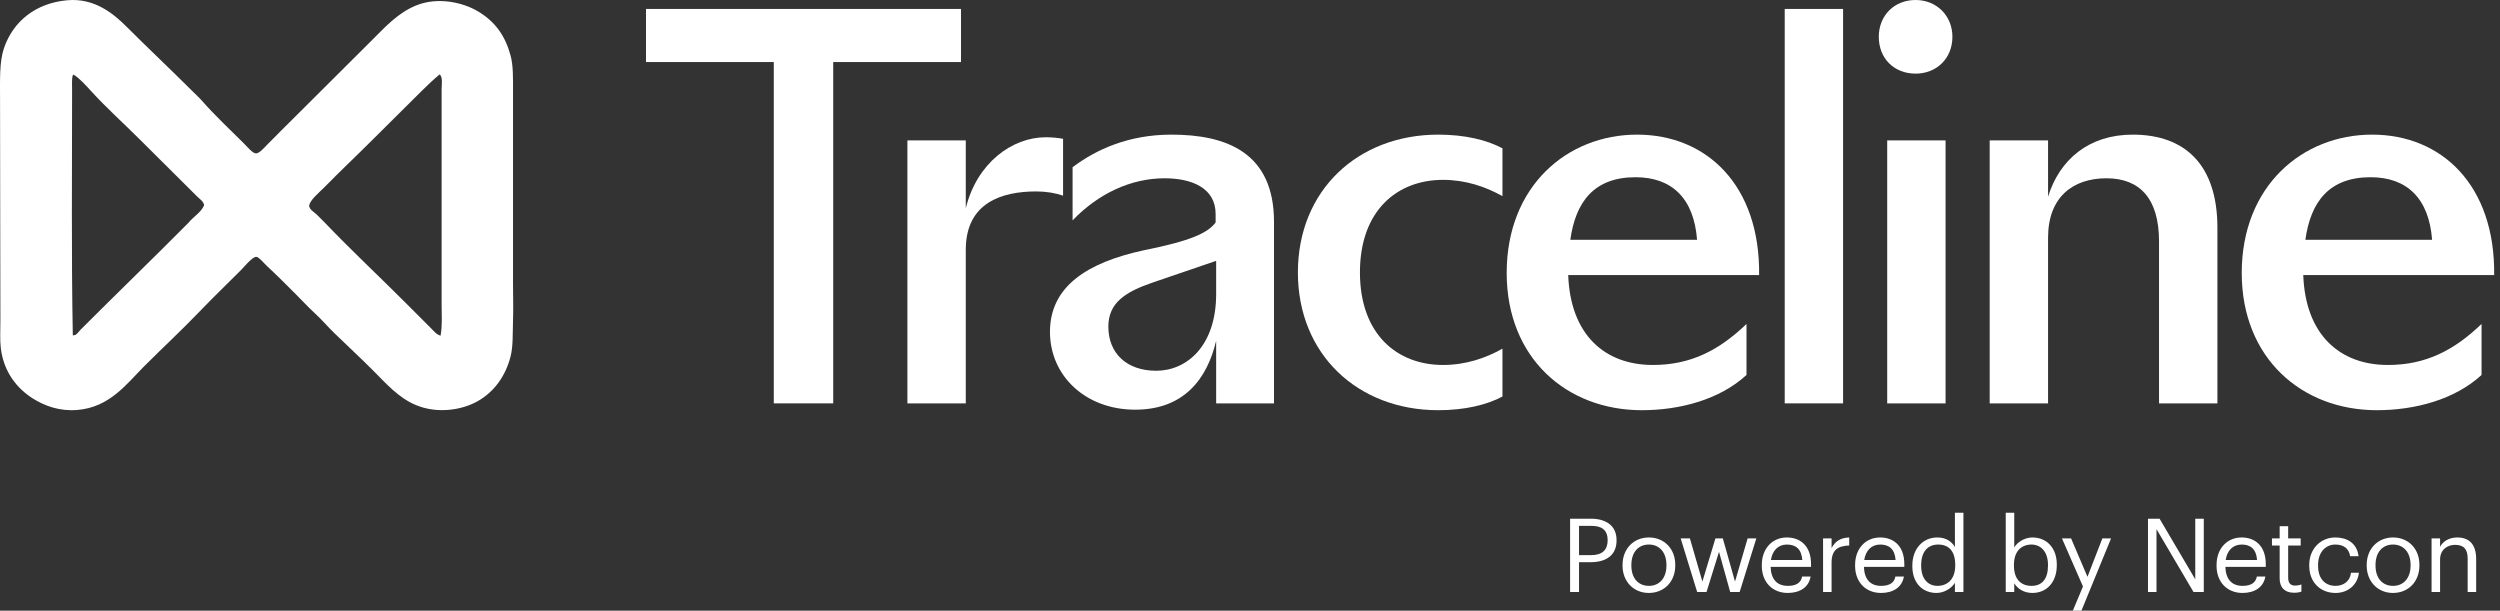 <svg width="262" height="64" viewBox="0 0 262 64" fill="none" xmlns="http://www.w3.org/2000/svg">
<rect x="0" y="0" width="262" height="64" fill="#333333" stroke="none"/>
<path d="M164.547 62.044V54.36H166.728C168.201 54.36 169.415 55.005 169.415 56.606V56.649C169.415 58.282 168.19 58.916 166.728 58.916H165.482V62.044H164.547ZM165.482 58.175H166.793C167.889 58.175 168.48 57.638 168.48 56.649V56.606C168.48 55.52 167.835 55.112 166.793 55.112H165.482V58.175Z" fill="white"/>
<path d="M172.805 61.399C173.933 61.399 174.643 60.55 174.643 59.282V59.207C174.643 57.906 173.923 57.068 172.805 57.068C171.676 57.068 170.967 57.906 170.967 59.196V59.282C170.967 60.561 171.666 61.399 172.805 61.399ZM172.794 62.141C171.193 62.141 170.043 60.926 170.043 59.282V59.196C170.043 57.509 171.214 56.326 172.805 56.326C174.395 56.326 175.567 57.498 175.567 59.185V59.271C175.567 60.969 174.395 62.141 172.794 62.141Z" fill="white"/>
<path d="M177.864 62.044L176.134 56.423H177.101L178.412 60.948L179.777 56.423H180.551L181.83 60.948L183.152 56.423H184.065L182.314 62.044H181.325L180.153 57.831L178.842 62.044H177.864Z" fill="white"/>
<path d="M187.356 62.141C185.765 62.141 184.637 61.023 184.637 59.293V59.207C184.637 57.509 185.722 56.326 187.27 56.326C188.57 56.326 189.796 57.111 189.796 59.121V59.411H185.561C185.604 60.69 186.217 61.399 187.367 61.399C188.237 61.399 188.742 61.077 188.861 60.421H189.753C189.559 61.55 188.624 62.141 187.356 62.141ZM185.593 58.691H188.882C188.796 57.53 188.194 57.068 187.27 57.068C186.356 57.068 185.744 57.691 185.593 58.691Z" fill="white"/>
<path d="M191.057 62.044V56.423H191.949V57.433C192.304 56.799 192.787 56.359 193.797 56.326V57.165C192.669 57.218 191.949 57.573 191.949 58.959V62.044H191.057Z" fill="white"/>
<path d="M197.133 62.141C195.542 62.141 194.414 61.023 194.414 59.293V59.207C194.414 57.509 195.499 56.326 197.047 56.326C198.347 56.326 199.572 57.111 199.572 59.121V59.411H195.338C195.381 60.69 195.993 61.399 197.143 61.399C198.014 61.399 198.519 61.077 198.637 60.421H199.529C199.336 61.55 198.401 62.141 197.133 62.141ZM195.37 58.691H198.659C198.573 57.53 197.971 57.068 197.047 57.068C196.133 57.068 195.521 57.691 195.37 58.691Z" fill="white"/>
<path d="M202.951 62.141C201.478 62.141 200.414 61.098 200.414 59.346V59.26C200.414 57.541 201.489 56.326 203.037 56.326C203.972 56.326 204.552 56.778 204.875 57.326V53.736H205.767V62.044H204.875V61.077C204.552 61.625 203.768 62.141 202.951 62.141ZM203.047 61.399C204.09 61.399 204.907 60.711 204.907 59.271V59.185C204.907 57.745 204.219 57.068 203.123 57.068C202.005 57.068 201.339 57.852 201.339 59.217V59.303C201.339 60.722 202.102 61.399 203.047 61.399Z" fill="white"/>
<path d="M212.995 62.141C212.082 62.141 211.415 61.679 211.093 61.12V62.044H210.201V53.736H211.093V57.369C211.415 56.821 212.178 56.326 212.995 56.326C214.468 56.326 215.553 57.401 215.553 59.153V59.239C215.553 60.959 214.543 62.141 212.995 62.141ZM212.909 61.399C214.027 61.399 214.629 60.647 214.629 59.282V59.196C214.629 57.777 213.844 57.068 212.898 57.068C211.856 57.068 211.061 57.756 211.061 59.196V59.282C211.061 60.722 211.813 61.399 212.909 61.399Z" fill="white"/>
<path d="M217.232 64L218.296 61.464L216.092 56.423H217.049L218.768 60.453L220.327 56.423H221.24L218.134 64H217.232Z" fill="white"/>
<path d="M225.109 62.044V54.36H226.323L230.063 60.711V54.36H230.955V62.044H229.881L226.001 55.456V62.044H225.109Z" fill="white"/>
<path d="M235.014 62.141C233.423 62.141 232.295 61.023 232.295 59.293V59.207C232.295 57.509 233.38 56.326 234.928 56.326C236.228 56.326 237.453 57.111 237.453 59.121V59.411H233.219C233.262 60.69 233.875 61.399 235.025 61.399C235.895 61.399 236.4 61.077 236.518 60.421H237.41C237.217 61.55 236.282 62.141 235.014 62.141ZM233.251 58.691H236.54C236.454 57.53 235.852 57.068 234.928 57.068C234.014 57.068 233.402 57.691 233.251 58.691Z" fill="white"/>
<path d="M240.424 62.119C239.403 62.119 238.908 61.517 238.908 60.636V57.175H238.102V56.423H238.908V55.144H239.8V56.423H241.111V57.175H239.8V60.55C239.8 61.098 240.047 61.367 240.499 61.367C240.778 61.367 240.993 61.324 241.187 61.249V62.001C241.004 62.066 240.789 62.119 240.424 62.119Z" fill="white"/>
<path d="M244.76 62.141C243.191 62.141 242.008 61.034 242.008 59.293V59.207C242.008 57.487 243.234 56.326 244.738 56.326C245.91 56.326 247.006 56.864 247.178 58.293H246.297C246.157 57.401 245.512 57.068 244.738 57.068C243.717 57.068 242.933 57.885 242.933 59.207V59.293C242.933 60.668 243.685 61.399 244.77 61.399C245.566 61.399 246.286 60.937 246.383 60.023H247.21C247.092 61.238 246.114 62.141 244.76 62.141Z" fill="white"/>
<path d="M250.792 61.399C251.921 61.399 252.63 60.55 252.63 59.282V59.207C252.63 57.906 251.91 57.068 250.792 57.068C249.664 57.068 248.955 57.906 248.955 59.196V59.282C248.955 60.561 249.653 61.399 250.792 61.399ZM250.782 62.141C249.18 62.141 248.03 60.926 248.03 59.282V59.196C248.03 57.509 249.202 56.326 250.792 56.326C252.383 56.326 253.554 57.498 253.554 59.185V59.271C253.554 60.969 252.383 62.141 250.782 62.141Z" fill="white"/>
<path d="M254.828 62.044V56.423H255.72V57.315C255.978 56.789 256.601 56.326 257.526 56.326C258.686 56.326 259.503 56.961 259.503 58.594V62.044H258.611V58.53C258.611 57.541 258.192 57.1 257.289 57.1C256.462 57.1 255.72 57.627 255.72 58.637V62.044H254.828Z" fill="white"/>
<path d="M81.093 42.273H87.321V6.503H100.714V0.937H67.7V6.503H81.093V42.273Z" fill="white"/>
<path d="M101.214 14.716H95.096V42.273H101.214V26.179C101.214 21.219 105.017 20.062 108.599 20.062C109.646 20.062 110.583 20.227 111.41 20.503V14.55C110.859 14.44 110.197 14.385 109.591 14.385C106.064 14.385 102.371 17.085 101.214 21.825V14.716Z" fill="white"/>
<path d="M127.398 23.313C126.571 24.416 124.808 25.242 119.848 26.234C114.005 27.502 110.037 29.982 110.037 34.777C110.037 39.407 113.785 42.934 118.966 42.934C124.091 42.934 126.516 39.682 127.453 35.714V42.273H133.516V23.258C133.516 16.038 128.611 14.109 122.769 14.109C118.304 14.109 114.887 15.652 112.407 17.526V23.093C115.108 20.282 118.525 18.684 122.052 18.684C124.863 18.684 127.398 19.676 127.398 22.431V23.313ZM127.453 30.809C127.453 36.265 124.367 38.855 121.17 38.855C118.084 38.855 116.155 37.037 116.155 34.226C116.155 31.746 117.919 30.588 120.84 29.596L127.453 27.337V30.809Z" fill="white"/>
<path d="M136.019 28.549C136.019 37.147 142.302 42.989 150.734 42.989C153.49 42.989 155.805 42.438 157.458 41.556V36.541C155.695 37.533 153.6 38.249 151.23 38.249C146.435 38.249 142.522 35.053 142.522 28.549C142.522 22.046 146.435 18.849 151.23 18.849C153.6 18.849 155.695 19.566 157.458 20.558V15.542C155.805 14.66 153.49 14.109 150.734 14.109C142.302 14.109 136.019 19.951 136.019 28.549Z" fill="white"/>
<path d="M172.065 42.989C176.033 42.989 180.222 41.887 183.033 39.296V33.95C180.167 36.706 177.191 38.249 173.223 38.249C168.152 38.249 164.57 35.053 164.349 28.825H184.356C184.466 19.4 178.844 14.109 171.569 14.109C164.239 14.109 157.901 19.51 157.901 28.604C157.901 37.533 164.184 42.989 172.065 42.989ZM171.404 18.573C175.207 18.573 177.522 20.778 177.852 25.132H164.57C165.121 21.164 167.05 18.573 171.404 18.573Z" fill="white"/>
<path d="M193.155 42.273V0.937H187.038V42.273H193.155Z" fill="white"/>
<path d="M200.755 7.716C202.959 7.716 204.613 6.118 204.613 3.858C204.613 1.653 202.959 0 200.755 0C198.495 0 196.897 1.653 196.897 3.858C196.897 6.118 198.495 7.716 200.755 7.716ZM203.896 42.273V14.716H197.779V42.273H203.896Z" fill="white"/>
<path d="M214.637 14.716H208.519V42.273H214.637V24.912C214.637 20.613 217.283 18.684 220.755 18.684C224.227 18.684 226.266 20.778 226.266 25.297V42.273H232.384V23.864C232.384 17.306 229.022 14.109 223.51 14.109C218.936 14.109 215.85 16.7 214.637 20.613V14.716Z" fill="white"/>
<path d="M249.098 42.989C253.066 42.989 257.255 41.887 260.066 39.296V33.95C257.2 36.706 254.224 38.249 250.255 38.249C245.185 38.249 241.603 35.053 241.382 28.825H261.389C261.499 19.4 255.877 14.109 248.602 14.109C241.272 14.109 234.934 19.51 234.934 28.604C234.934 37.533 241.217 42.989 249.098 42.989ZM248.437 18.573C252.24 18.573 254.554 20.778 254.885 25.132H241.603C242.154 21.164 244.083 18.573 248.437 18.573Z" fill="white"/>
<path fill-rule="evenodd" clip-rule="evenodd" d="M7.035 0.028C9.883 -0.234 11.879 1.413 13.247 2.783C15.555 5.093 17.78 7.171 20.056 9.448C20.426 9.82 20.824 10.168 21.172 10.566C22.523 12.113 24.061 13.532 25.599 15.072C25.915 15.387 26.471 16.068 26.826 16.078C27.174 16.085 27.696 15.475 27.98 15.184C28.972 14.17 30.084 13.078 30.995 12.167C33.713 9.445 36.295 6.898 39.068 4.125C40.406 2.785 41.723 1.352 43.57 0.587C45.838 -0.353 48.475 0.23 50.08 1.183C51.934 2.282 52.95 3.784 53.503 5.8C53.802 6.893 53.764 8.225 53.764 9.599C53.763 16.528 53.764 22.797 53.764 29.67C53.763 30.928 53.812 32.306 53.764 33.618C53.715 34.959 53.789 36.264 53.503 37.379C52.985 39.399 51.8 41.053 50.08 42.034C48.405 42.99 45.813 43.387 43.57 42.444C41.737 41.673 40.448 40.175 39.105 38.832C37.749 37.475 36.292 36.129 35.012 34.885C34.342 34.233 33.723 33.496 33.003 32.837C32.316 32.207 31.664 31.496 30.995 30.827C30.052 29.882 29.019 28.847 27.944 27.847C27.651 27.575 27.134 26.929 26.865 26.917C26.443 26.898 25.561 27.998 25.302 28.257C23.849 29.713 22.319 31.187 20.949 32.614C18.987 34.659 17.047 36.447 15.109 38.386C13.272 40.224 11.496 42.699 8.078 42.966C6.216 43.112 4.686 42.537 3.465 41.775C1.748 40.702 0.367 38.934 0.08 36.45C-0.017 35.614 0.042 34.562 0.042 33.583C0.043 25.945 0.003 18.109 0.005 10.383C0.005 8.444 -0.074 6.495 0.413 5.059C1.362 2.259 3.712 0.332 7.035 0.028ZM7.63 7.884C7.508 8.251 7.555 8.856 7.555 9.448C7.557 18.072 7.471 26.583 7.63 35.143C8.022 35.18 8.227 34.768 8.448 34.547C12.201 30.79 16.044 27.085 19.758 23.338C20.274 22.697 21.055 22.286 21.395 21.514C21.324 21.089 20.92 20.852 20.651 20.583C18.64 18.571 16.667 16.633 14.661 14.625C13.008 12.97 11.148 11.306 9.527 9.524C9.091 9.044 8.27 8.133 7.742 7.848C7.752 7.771 7.634 7.855 7.63 7.884ZM46.061 7.81C45.48 8.289 44.817 8.905 44.201 9.523C42.453 11.272 40.825 12.865 39.066 14.624C37.441 16.251 35.585 17.998 33.932 19.689C33.511 20.118 32.384 21.044 32.406 21.587C32.422 21.946 32.914 22.222 33.188 22.481C33.527 22.803 33.812 23.119 34.043 23.337C36.833 26.255 39.788 29.008 42.637 31.865C43.501 32.722 44.368 33.598 45.204 34.434C45.483 34.714 45.76 35.076 46.171 35.179C46.372 34.106 46.282 32.979 46.282 31.865C46.283 24.383 46.282 16.799 46.282 9.373C46.282 8.805 46.42 8.125 46.096 7.809C46.085 7.81 46.073 7.81 46.061 7.81Z" fill="white"/>
</svg>
